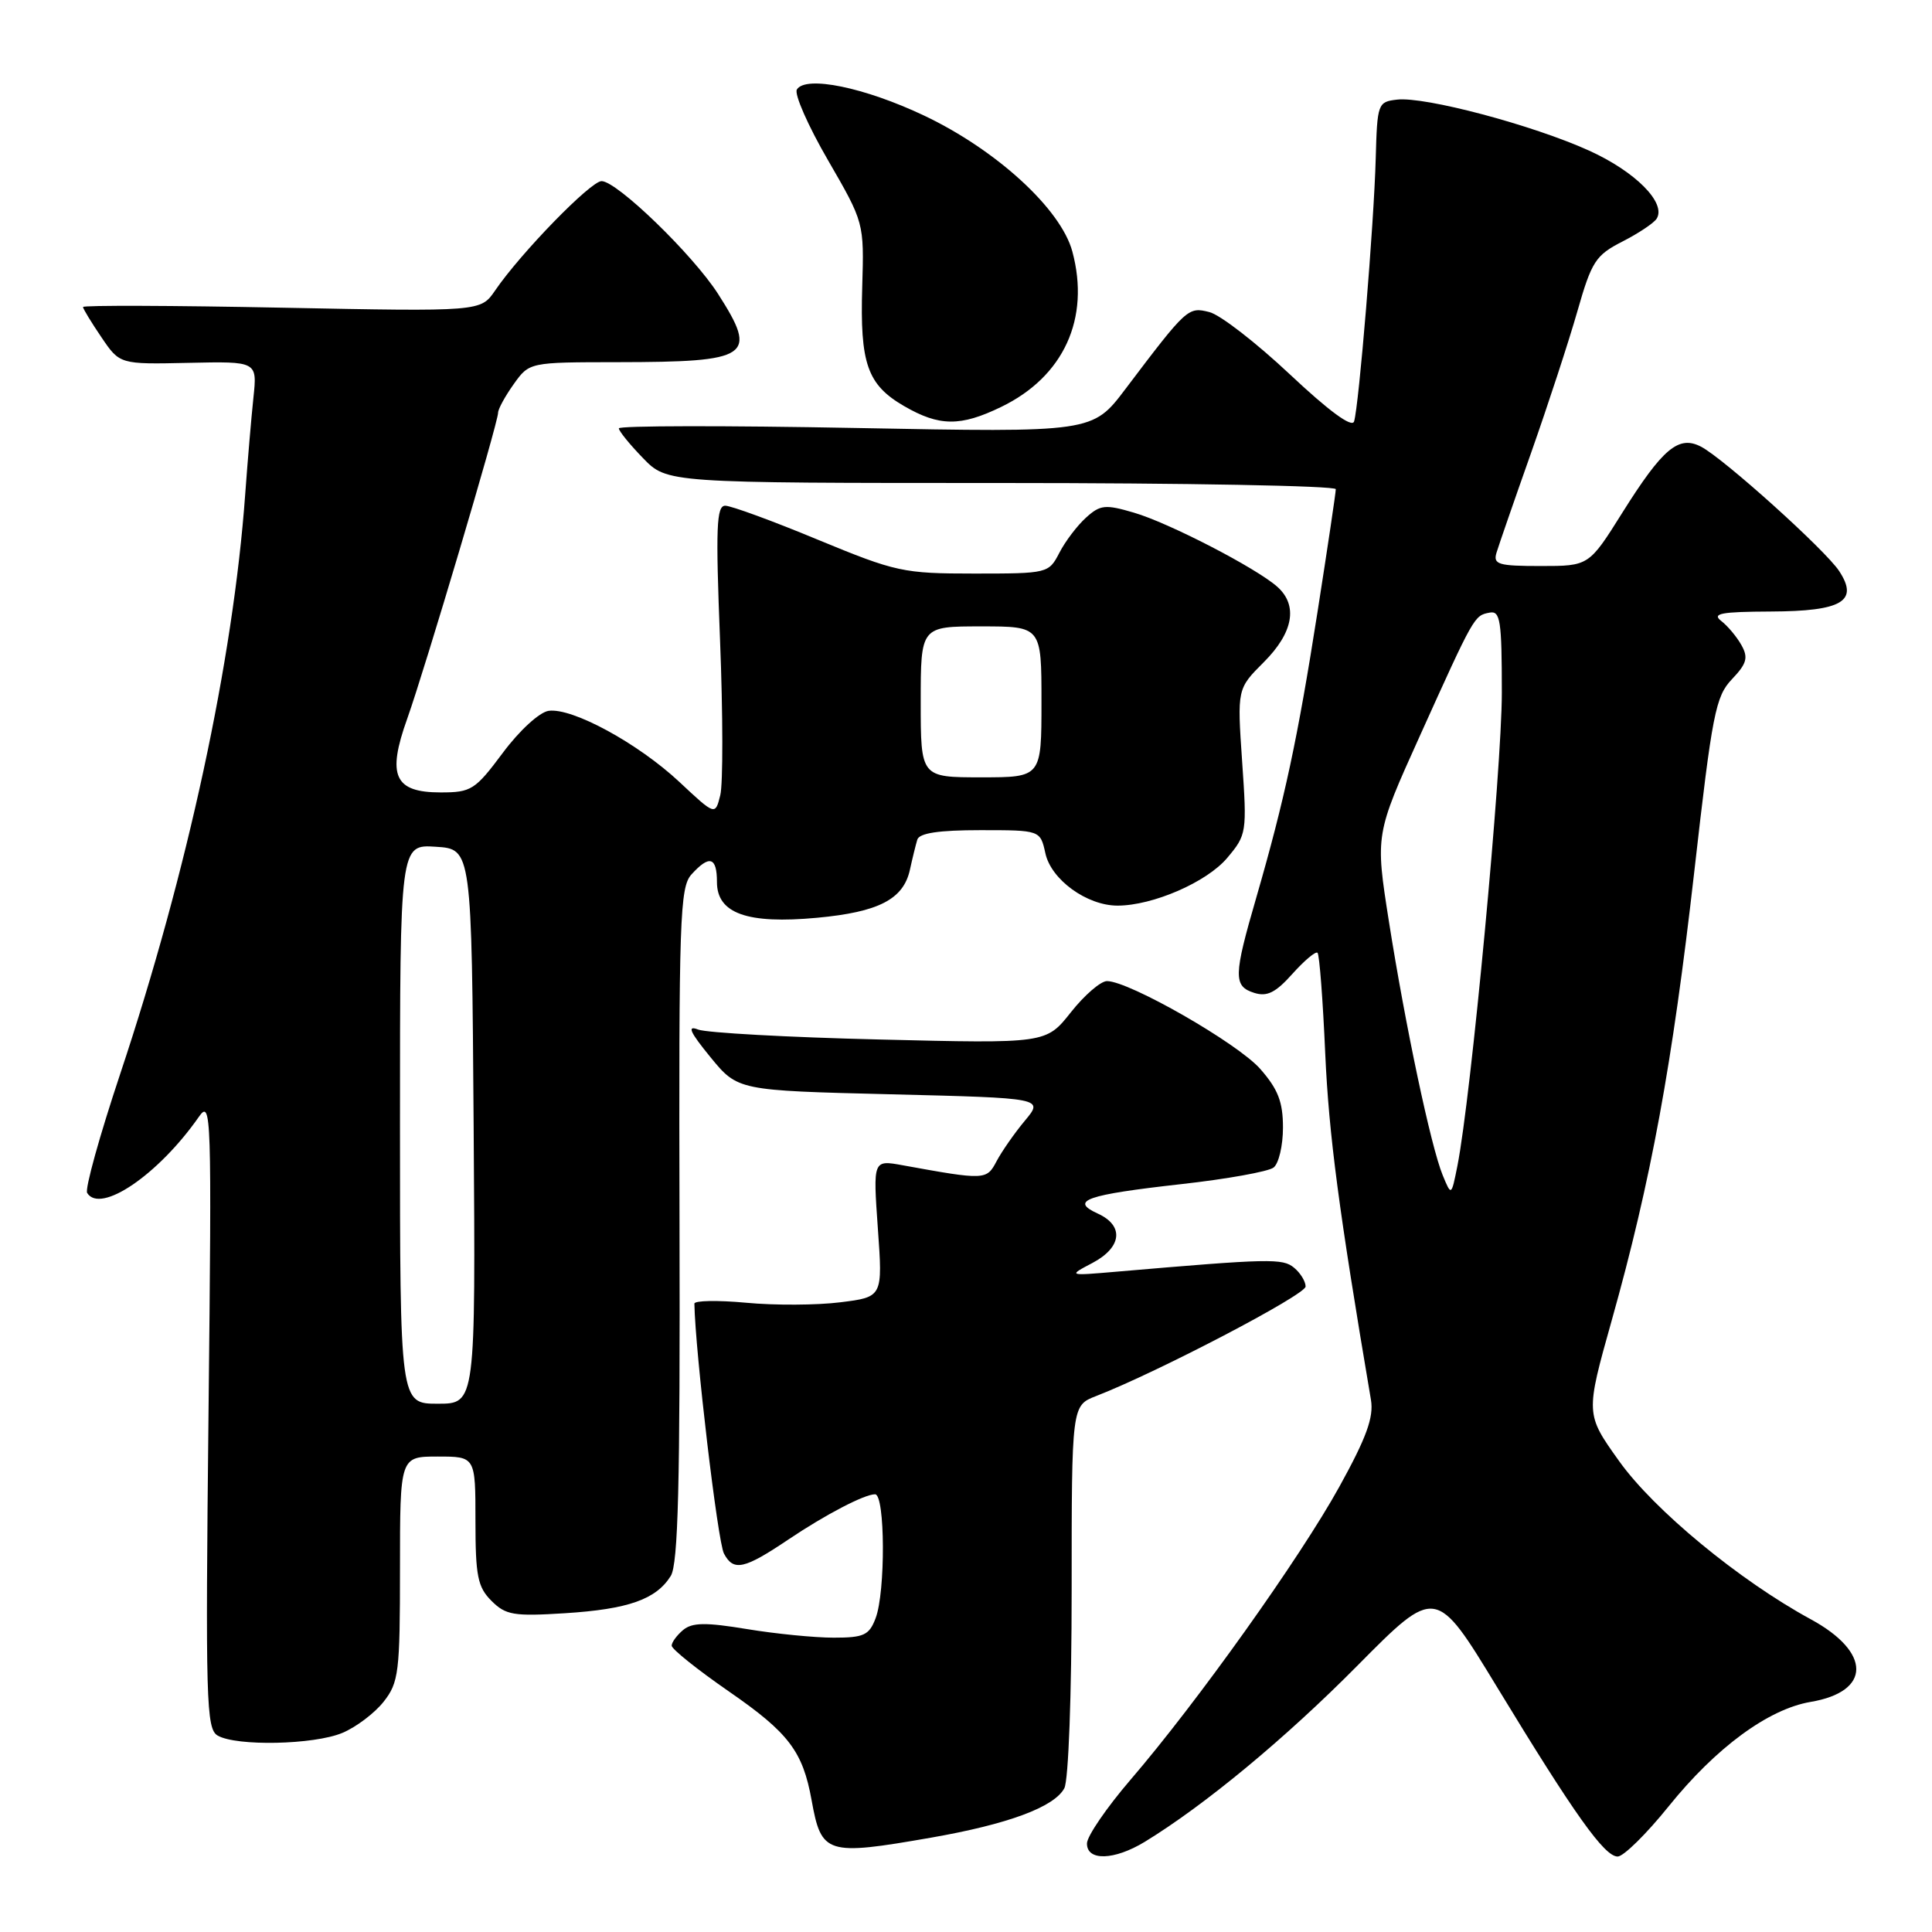 <?xml version="1.0" encoding="UTF-8" standalone="no"?>
<!DOCTYPE svg PUBLIC "-//W3C//DTD SVG 1.1//EN" "http://www.w3.org/Graphics/SVG/1.1/DTD/svg11.dtd" >
<svg xmlns="http://www.w3.org/2000/svg" xmlns:xlink="http://www.w3.org/1999/xlink" version="1.1" viewBox="0 0 256 256">
 <g >
 <path fill="currentColor"
d=" M 151.69 244.05 C 159.63 239.20 170.33 230.34 179.88 220.69 C 190.26 210.21 190.26 210.21 198.38 223.57 C 208.64 240.45 212.59 246.00 214.35 246.00 C 215.12 246.00 218.17 243.00 221.12 239.33 C 227.39 231.55 234.32 226.46 239.92 225.51 C 247.97 224.15 247.98 218.94 239.95 214.57 C 230.46 209.41 219.16 200.08 214.54 193.60 C 210.08 187.36 210.08 187.36 213.57 174.93 C 218.77 156.42 221.59 141.08 224.50 115.50 C 226.88 94.53 227.32 92.28 229.49 90.00 C 231.45 87.94 231.68 87.15 230.76 85.50 C 230.15 84.40 228.94 82.95 228.07 82.28 C 226.80 81.29 228.04 81.06 234.63 81.03 C 244.09 80.99 246.33 79.67 243.70 75.67 C 241.89 72.90 228.40 60.75 225.40 59.19 C 222.43 57.64 220.33 59.40 214.99 67.90 C 210.54 75.00 210.54 75.00 204.15 75.00 C 198.54 75.00 197.83 74.79 198.29 73.25 C 198.58 72.29 200.64 66.33 202.88 60.00 C 205.11 53.67 207.87 45.24 209.01 41.25 C 210.90 34.63 211.43 33.82 214.97 32.01 C 217.11 30.92 219.16 29.55 219.52 28.97 C 220.81 26.88 216.70 22.74 210.57 19.96 C 203.10 16.57 188.79 12.77 185.12 13.20 C 182.57 13.49 182.49 13.71 182.29 21.00 C 182.06 29.64 180.06 53.85 179.42 55.85 C 179.14 56.71 176.07 54.45 170.91 49.60 C 166.46 45.42 161.67 41.70 160.24 41.35 C 157.42 40.64 157.27 40.78 149.13 51.54 C 144.77 57.31 144.77 57.31 113.38 56.71 C 96.12 56.38 82.00 56.40 82.00 56.76 C 82.00 57.11 83.44 58.89 85.20 60.70 C 88.39 64.00 88.39 64.00 132.70 64.00 C 157.06 64.00 177.00 64.37 177.00 64.82 C 177.00 65.27 175.91 72.58 174.58 81.07 C 171.93 97.98 170.22 105.94 166.48 118.88 C 163.44 129.33 163.41 130.68 166.19 131.56 C 167.89 132.10 169.03 131.53 171.26 129.03 C 172.85 127.26 174.34 126.01 174.58 126.25 C 174.83 126.49 175.29 132.50 175.60 139.60 C 176.09 150.43 177.39 160.30 181.66 185.50 C 182.04 187.80 181.06 190.50 177.47 197.00 C 172.27 206.42 158.60 225.60 149.78 235.85 C 146.64 239.51 144.05 243.29 144.03 244.25 C 143.99 246.62 147.63 246.52 151.69 244.05 Z  M 123.36 243.50 C 133.56 241.72 139.69 239.45 141.03 236.95 C 141.58 235.91 142.00 224.58 142.00 210.69 C 142.00 186.24 142.00 186.24 145.25 184.98 C 153.44 181.80 173.00 171.57 173.00 170.47 C 173.00 169.80 172.31 168.67 171.47 167.98 C 169.96 166.72 168.23 166.76 148.00 168.50 C 141.50 169.06 141.50 169.06 144.75 167.35 C 148.67 165.28 148.98 162.40 145.45 160.80 C 141.70 159.09 143.89 158.32 156.55 156.90 C 162.57 156.23 168.06 155.24 168.75 154.71 C 169.44 154.19 170.00 151.80 170.00 149.41 C 170.00 146.01 169.35 144.33 166.99 141.64 C 164.02 138.25 149.62 130.00 146.68 130.00 C 145.85 130.00 143.69 131.86 141.89 134.14 C 138.61 138.28 138.61 138.28 116.56 137.74 C 104.42 137.45 93.60 136.85 92.50 136.42 C 91.00 135.83 91.41 136.74 94.13 140.07 C 97.76 144.50 97.76 144.50 118.03 145.00 C 138.30 145.50 138.30 145.50 135.80 148.50 C 134.42 150.15 132.74 152.57 132.05 153.87 C 130.73 156.38 130.54 156.39 119.59 154.40 C 115.68 153.69 115.68 153.69 116.32 162.77 C 116.97 171.86 116.97 171.86 111.35 172.56 C 108.27 172.95 102.65 172.98 98.87 172.62 C 95.09 172.27 92.01 172.33 92.01 172.74 C 92.12 179.06 95.10 204.33 95.93 205.86 C 97.20 208.25 98.60 207.94 104.50 203.97 C 109.38 200.69 114.54 198.00 115.95 198.00 C 117.29 198.00 117.35 210.95 116.02 214.43 C 115.17 216.67 114.47 217.00 110.47 217.00 C 107.95 217.00 102.77 216.49 98.97 215.86 C 93.51 214.96 91.73 214.98 90.52 215.98 C 89.69 216.68 89.00 217.61 89.00 218.06 C 89.00 218.51 92.40 221.23 96.56 224.11 C 104.51 229.60 106.37 232.05 107.54 238.53 C 108.84 245.71 109.48 245.92 123.36 243.50 Z  M 45.36 229.62 C 47.18 228.86 49.64 227.00 50.83 225.49 C 52.84 222.94 53.00 221.60 53.00 207.87 C 53.00 193.00 53.00 193.00 58.00 193.00 C 63.00 193.00 63.00 193.00 63.00 201.50 C 63.00 208.83 63.29 210.29 65.12 212.12 C 67.01 214.01 68.07 214.19 74.87 213.76 C 83.24 213.23 86.94 211.93 88.88 208.82 C 89.86 207.24 90.13 196.72 90.04 162.26 C 89.94 121.76 90.08 117.57 91.62 115.87 C 94.00 113.24 95.00 113.54 95.00 116.88 C 95.00 121.04 99.02 122.47 108.26 121.61 C 116.44 120.85 119.71 119.16 120.57 115.24 C 120.90 113.73 121.34 111.94 121.55 111.25 C 121.82 110.39 124.40 110.00 129.89 110.00 C 137.84 110.00 137.84 110.00 138.52 113.07 C 139.28 116.56 144.01 119.99 148.07 120.00 C 152.75 120.00 159.91 116.89 162.61 113.68 C 165.19 110.62 165.24 110.31 164.59 100.91 C 163.93 91.27 163.93 91.27 167.46 87.74 C 171.38 83.82 172.02 80.22 169.25 77.75 C 166.45 75.26 154.88 69.28 150.25 67.93 C 146.45 66.81 145.79 66.88 143.90 68.59 C 142.74 69.64 141.15 71.73 140.37 73.25 C 138.96 75.97 138.84 76.00 129.09 76.00 C 119.68 76.00 118.72 75.79 108.36 71.51 C 102.39 69.03 96.87 67.01 96.10 67.01 C 94.93 67.00 94.82 69.90 95.41 84.84 C 95.80 94.66 95.81 103.90 95.44 105.37 C 94.77 108.06 94.77 108.06 90.02 103.61 C 84.54 98.49 75.81 93.74 72.69 94.19 C 71.48 94.37 68.83 96.79 66.63 99.75 C 62.96 104.67 62.45 105.00 58.39 105.00 C 52.25 105.00 51.25 102.79 53.96 95.23 C 56.29 88.69 66.00 56.01 66.00 54.69 C 66.00 54.20 66.93 52.50 68.07 50.90 C 70.14 48.00 70.14 48.00 81.82 47.99 C 99.46 47.97 100.48 47.27 95.15 38.95 C 91.82 33.75 81.75 24.00 79.71 24.00 C 78.27 24.00 69.01 33.51 65.60 38.50 C 63.69 41.29 63.69 41.29 37.35 40.77 C 22.86 40.48 11.00 40.44 11.00 40.68 C 11.00 40.91 12.10 42.72 13.44 44.69 C 15.87 48.28 15.87 48.28 24.98 48.08 C 34.09 47.88 34.09 47.88 33.58 52.69 C 33.30 55.33 32.81 61.10 32.49 65.50 C 30.90 87.51 24.86 115.50 15.92 142.32 C 13.20 150.48 11.23 157.56 11.55 158.07 C 13.29 160.90 20.99 155.66 26.34 148.00 C 28.01 145.61 28.06 147.32 27.63 187.25 C 27.22 225.38 27.32 229.09 28.84 229.97 C 31.31 231.41 41.59 231.20 45.36 229.62 Z  M 132.66 53.92 C 140.95 49.91 144.48 42.20 142.09 33.32 C 140.57 27.69 132.05 19.88 122.48 15.33 C 114.58 11.58 106.75 9.97 105.59 11.86 C 105.22 12.46 107.07 16.67 109.71 21.22 C 114.50 29.50 114.50 29.50 114.25 38.00 C 113.94 48.19 114.92 50.98 119.80 53.81 C 124.46 56.51 127.26 56.54 132.66 53.92 Z  M 191.16 155.71 C 189.60 151.91 186.22 135.94 184.03 122.05 C 182.23 110.59 182.23 110.59 188.12 97.55 C 195.35 81.54 195.34 81.57 197.36 81.18 C 198.80 80.89 199.00 82.18 199.00 91.80 C 199.00 101.95 194.92 145.40 193.11 154.50 C 192.31 158.50 192.31 158.50 191.16 155.71 Z  M 53.00 148.95 C 53.00 111.89 53.00 111.89 57.75 112.20 C 62.50 112.50 62.50 112.50 62.76 149.25 C 63.02 186.00 63.02 186.00 58.01 186.00 C 53.00 186.00 53.00 186.00 53.00 148.95 Z  M 122.00 93.00 C 122.00 83.00 122.00 83.00 130.00 83.00 C 138.00 83.00 138.00 83.00 138.00 93.00 C 138.00 103.00 138.00 103.00 130.00 103.00 C 122.00 103.00 122.00 103.00 122.00 93.00 Z "/>
</g>
</svg>